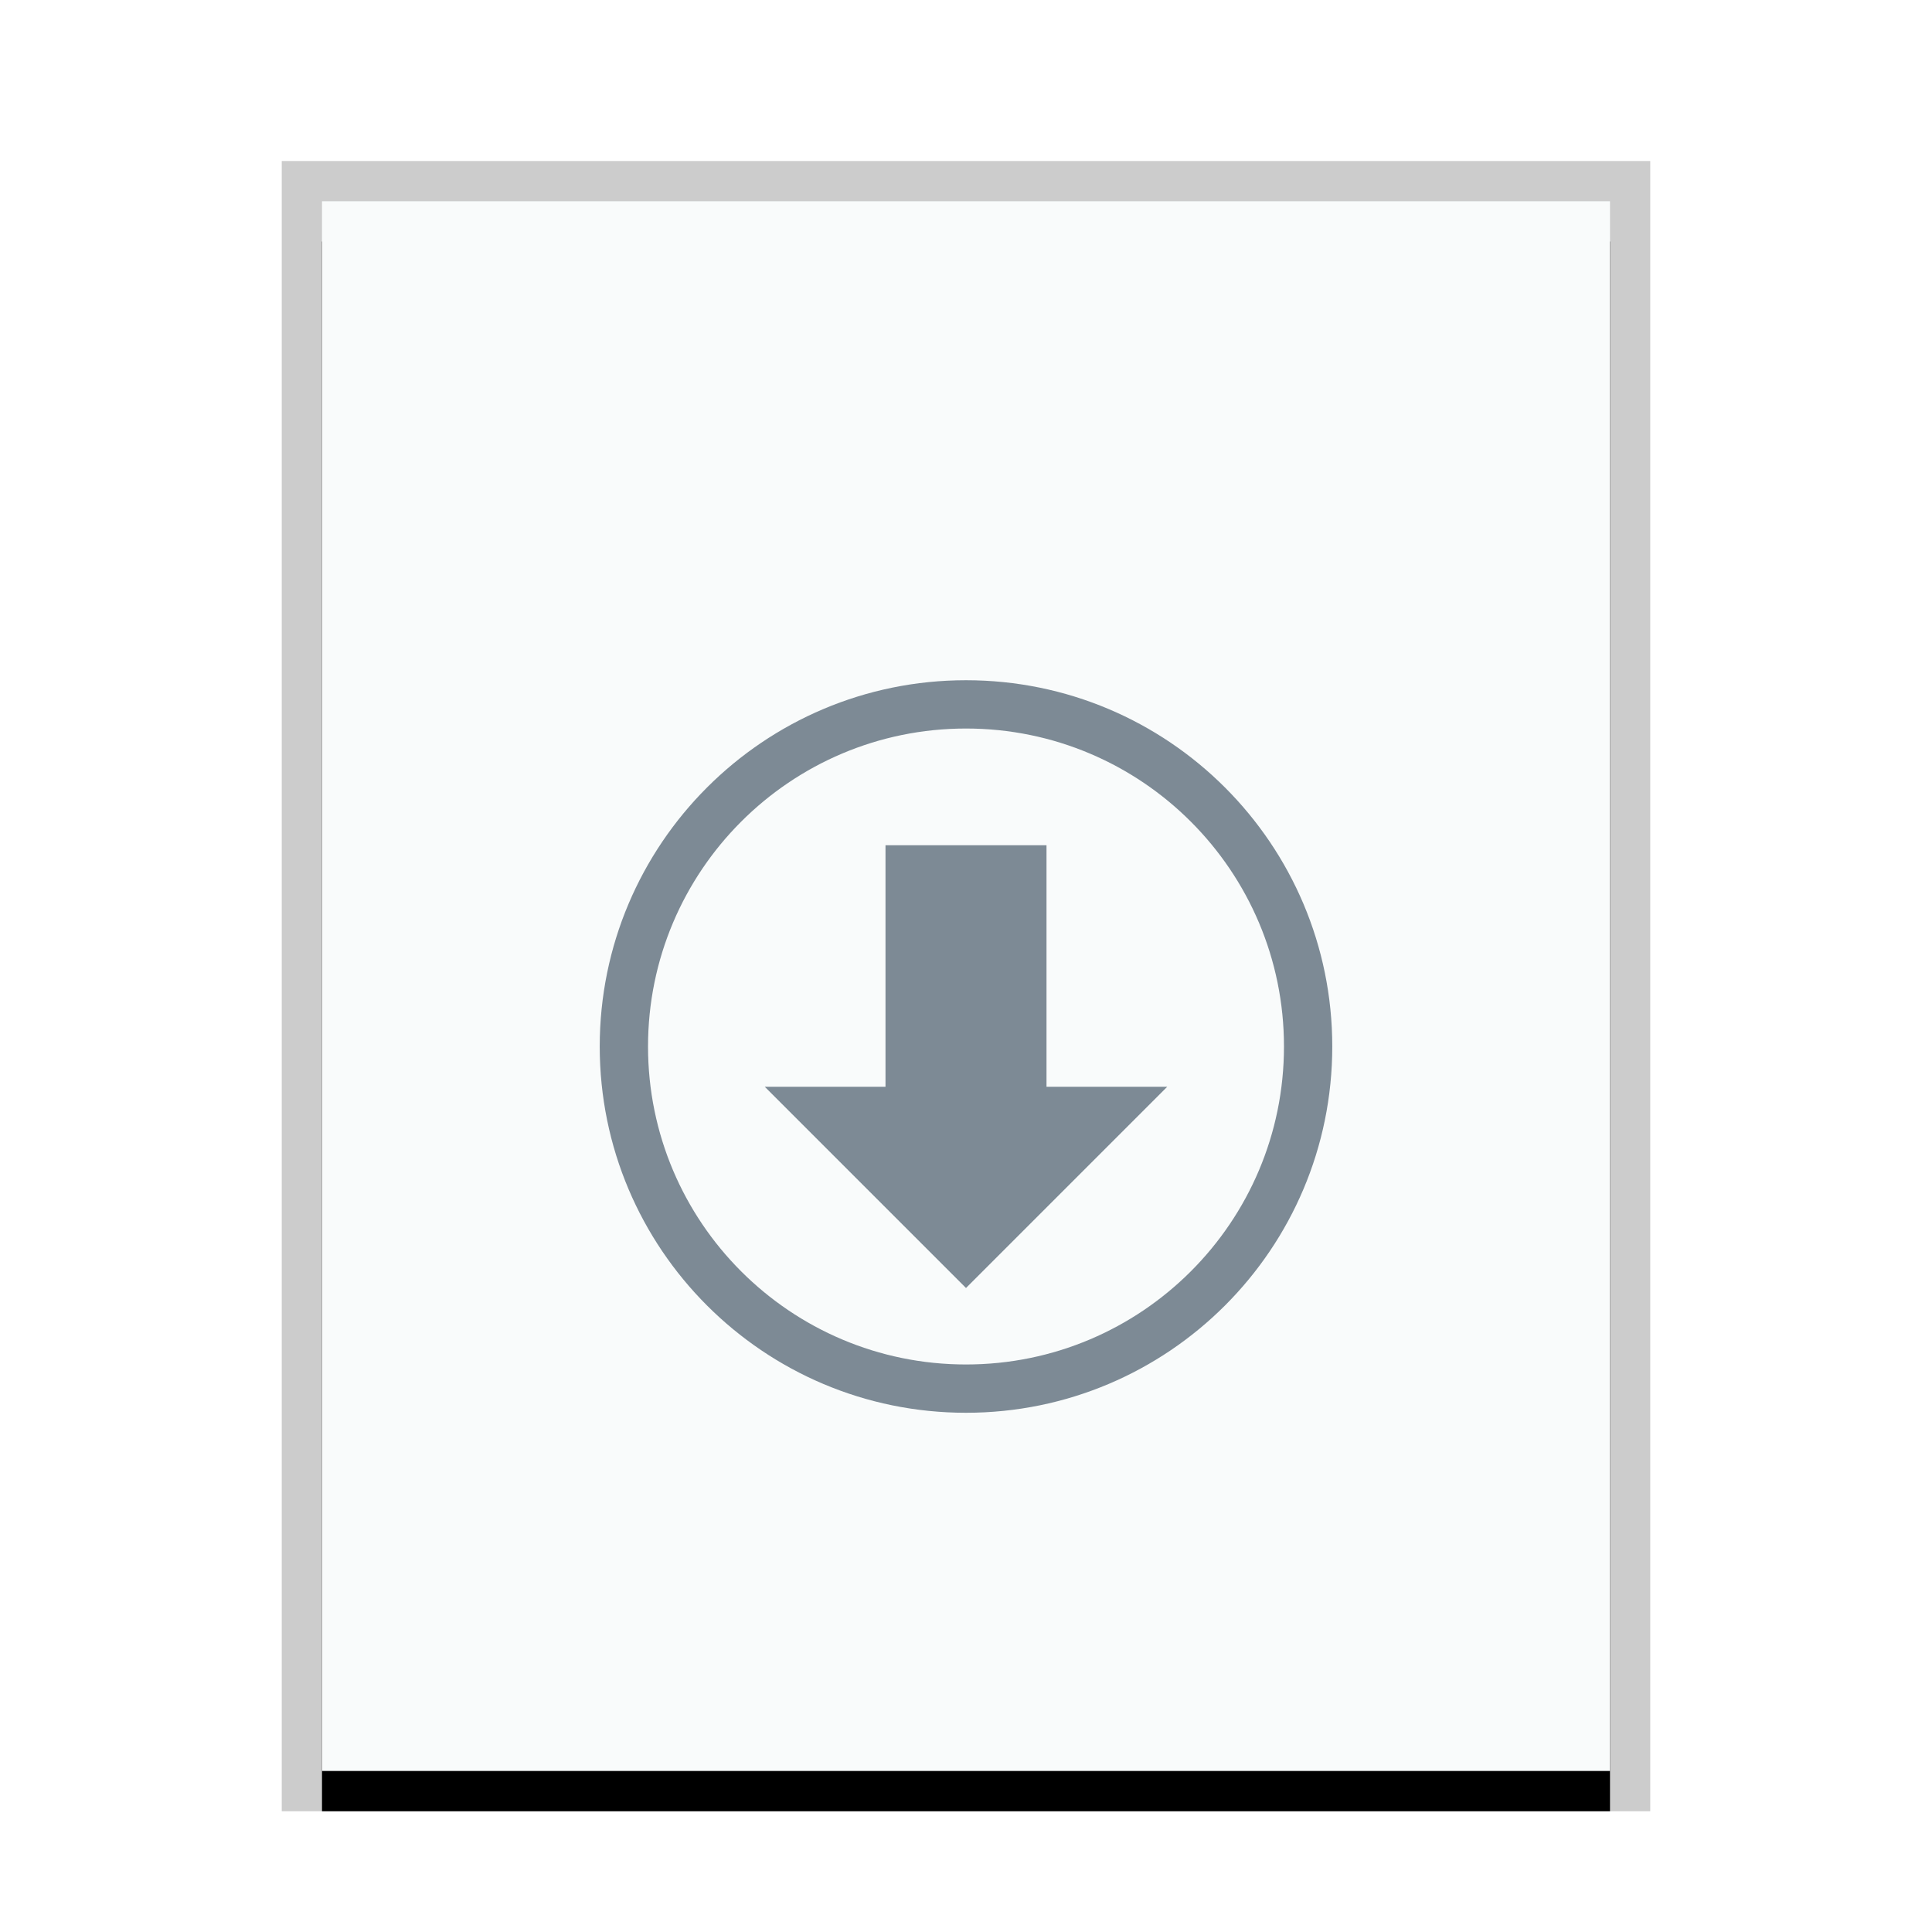 <svg xmlns="http://www.w3.org/2000/svg" xmlns:xlink="http://www.w3.org/1999/xlink" width="48" height="48" viewBox="0 0 48 48">
  <defs>
    <rect id="text-x-install-b" width="32" height="39" x="1" y="1"/>
    <filter id="text-x-install-a" width="112.5%" height="110.3%" x="-6.2%" y="-2.6%" filterUnits="objectBoundingBox">
      <feOffset dy="1" in="SourceAlpha" result="shadowOffsetOuter1"/>
      <feGaussianBlur in="shadowOffsetOuter1" result="shadowBlurOuter1" stdDeviation=".5"/>
      <feColorMatrix in="shadowBlurOuter1" values="0 0 0 0 0   0 0 0 0 0   0 0 0 0 0  0 0 0 0.2 0"/>
    </filter>
  </defs>
  <g fill="none" fill-rule="evenodd">
    <g transform="translate(7 4)">
      <use fill="#000" filter="url(#text-x-install-a)" xlink:href="#text-x-install-b"/>
      <use fill="#F9FBFB" xlink:href="#text-x-install-b"/>
      <path fill="#000" fill-opacity=".2" fill-rule="nonzero" d="M34,0 L0,0 L0,41 L34,41 L34,0 Z M33,1 L33,40 L1,40 L1,1 L33,1 Z"/>
    </g>
    <path fill="#2A4052" fill-opacity=".6" d="M33.1,26 C33.1,20.974 29.026,16.9 24,16.9 C18.974,16.9 14.9,20.974 14.9,26 C14.9,31.026 18.974,35.1 24,35.1 C29.026,35.1 33.1,31.026 33.1,26 Z M24,18.1 C28.363,18.1 31.9,21.637 31.9,26 C31.9,30.363 28.363,33.9 24,33.9 C19.637,33.9 16.1,30.363 16.1,26 C16.1,21.637 19.637,18.1 24,18.1 Z M26,21 L22,21 L22,27 L19,27 L24,32 L29,27 L26,27 L26,21 Z"/>
  </g>
</svg>
